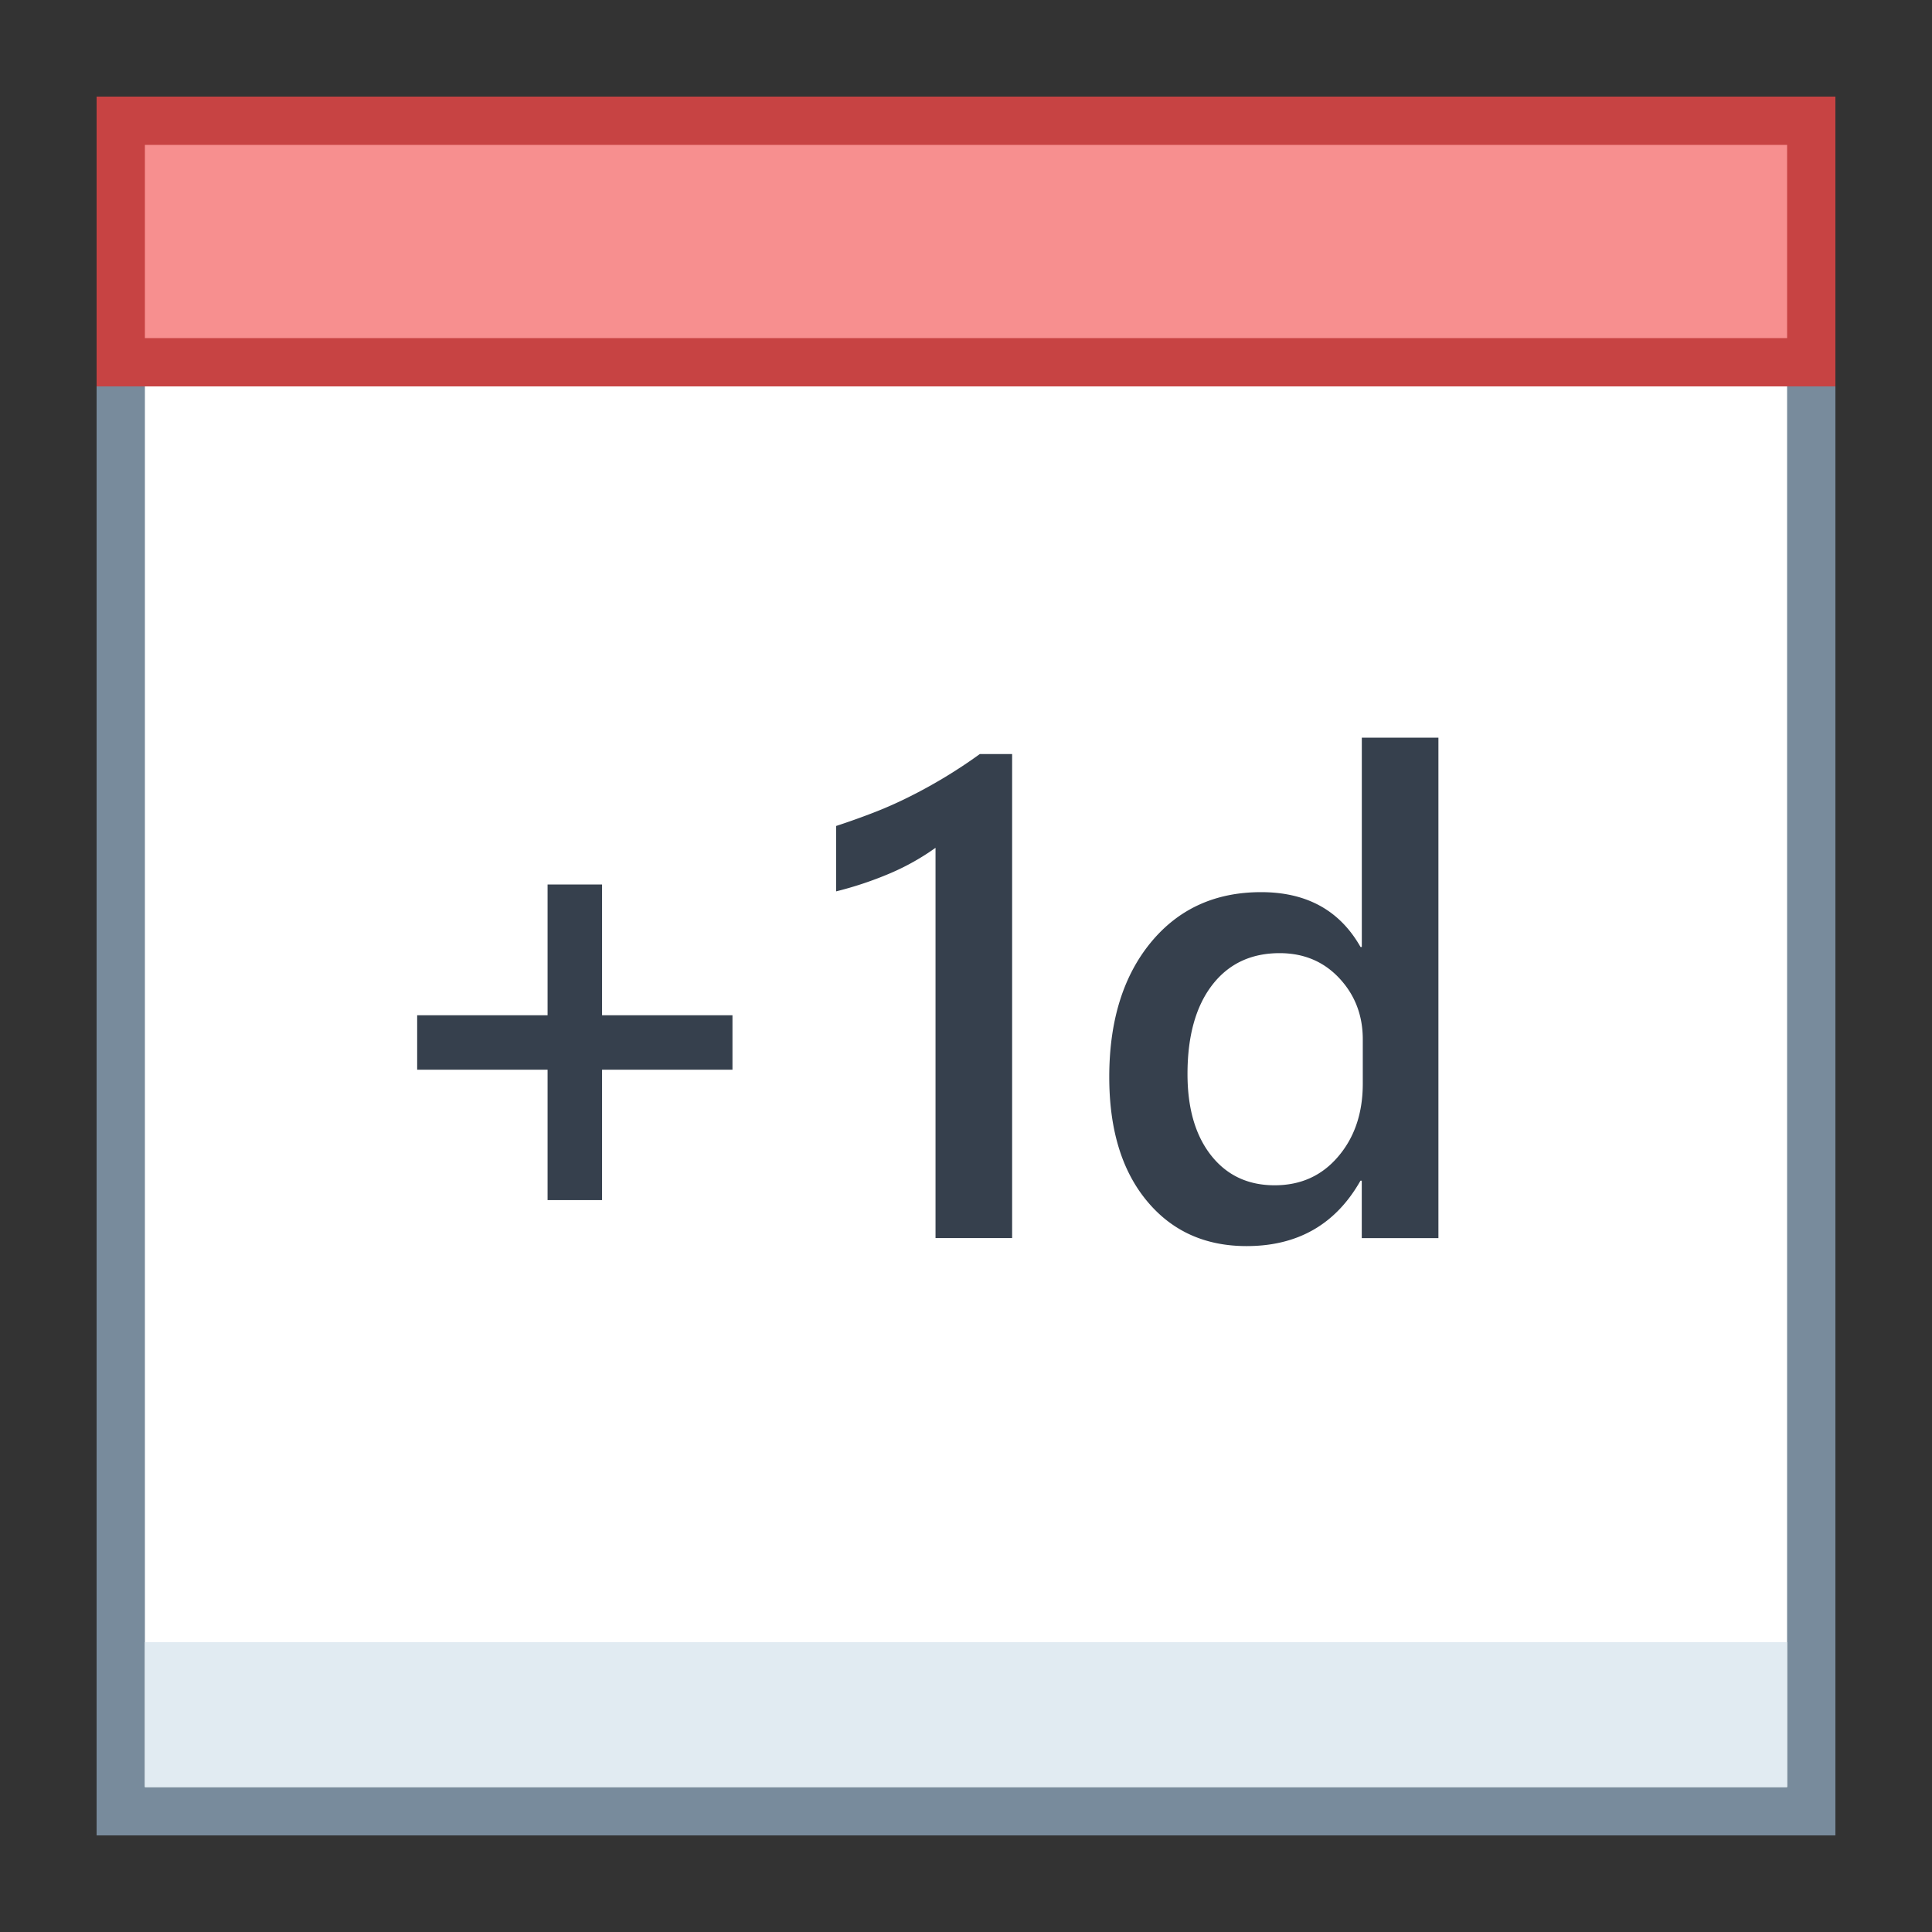 <svg viewBox="0 0 40 40" xmlns="http://www.w3.org/2000/svg"><rect x="0" y="0" width="40" height="40" fill="#333333" stroke="none"/><path fill="#fff" d="M2.5 2.5h35v35h-35z"></path><path d="M37 3v34H3V3h34m1-1H2v36h36V2z" fill="#788b9c"></path><path fill="#f78f8f" d="M2.5 2.5h35v5h-35z"></path><path d="M37 3v4H3V3h34m1-1H2v6h36V2z" fill="#c74343"></path><path fill="#e1ebf2" d="M3 34h34v3H3z"></path><path d="M15.165 22.147h-2.7v2.7h-1.128v-2.7h-2.7V21.02h2.7v-2.707h1.128v2.707h2.7v1.127zM20.955 15.612v10.021h-1.586v-8.08a4.97 4.97 0 01-.926.522 7.453 7.453 0 01-1.132.38v-1.354c.265-.087.52-.178.766-.273s.489-.202.728-.321a10.447 10.447 0 001.481-.895h.669zM29.78 25.634h-1.586v-1.189h-.027c-.511.902-1.296 1.354-2.358 1.354-.861 0-1.551-.313-2.068-.94-.517-.626-.775-1.479-.775-2.56 0-1.157.286-2.085.857-2.782.572-.697 1.334-1.046 2.287-1.046.943 0 1.629.378 2.058 1.135h.027v-4.334h1.586v10.362zm-1.565-3.199v-.916c0-.497-.162-.919-.485-1.265s-.735-.52-1.237-.52c-.592 0-1.059.221-1.398.663-.339.442-.509 1.056-.509 1.839 0 .711.163 1.272.489 1.686.325.412.764.618 1.315.618.542 0 .981-.199 1.319-.599.338-.398.506-.9.506-1.506z" fill="#36404d"></path></svg>
